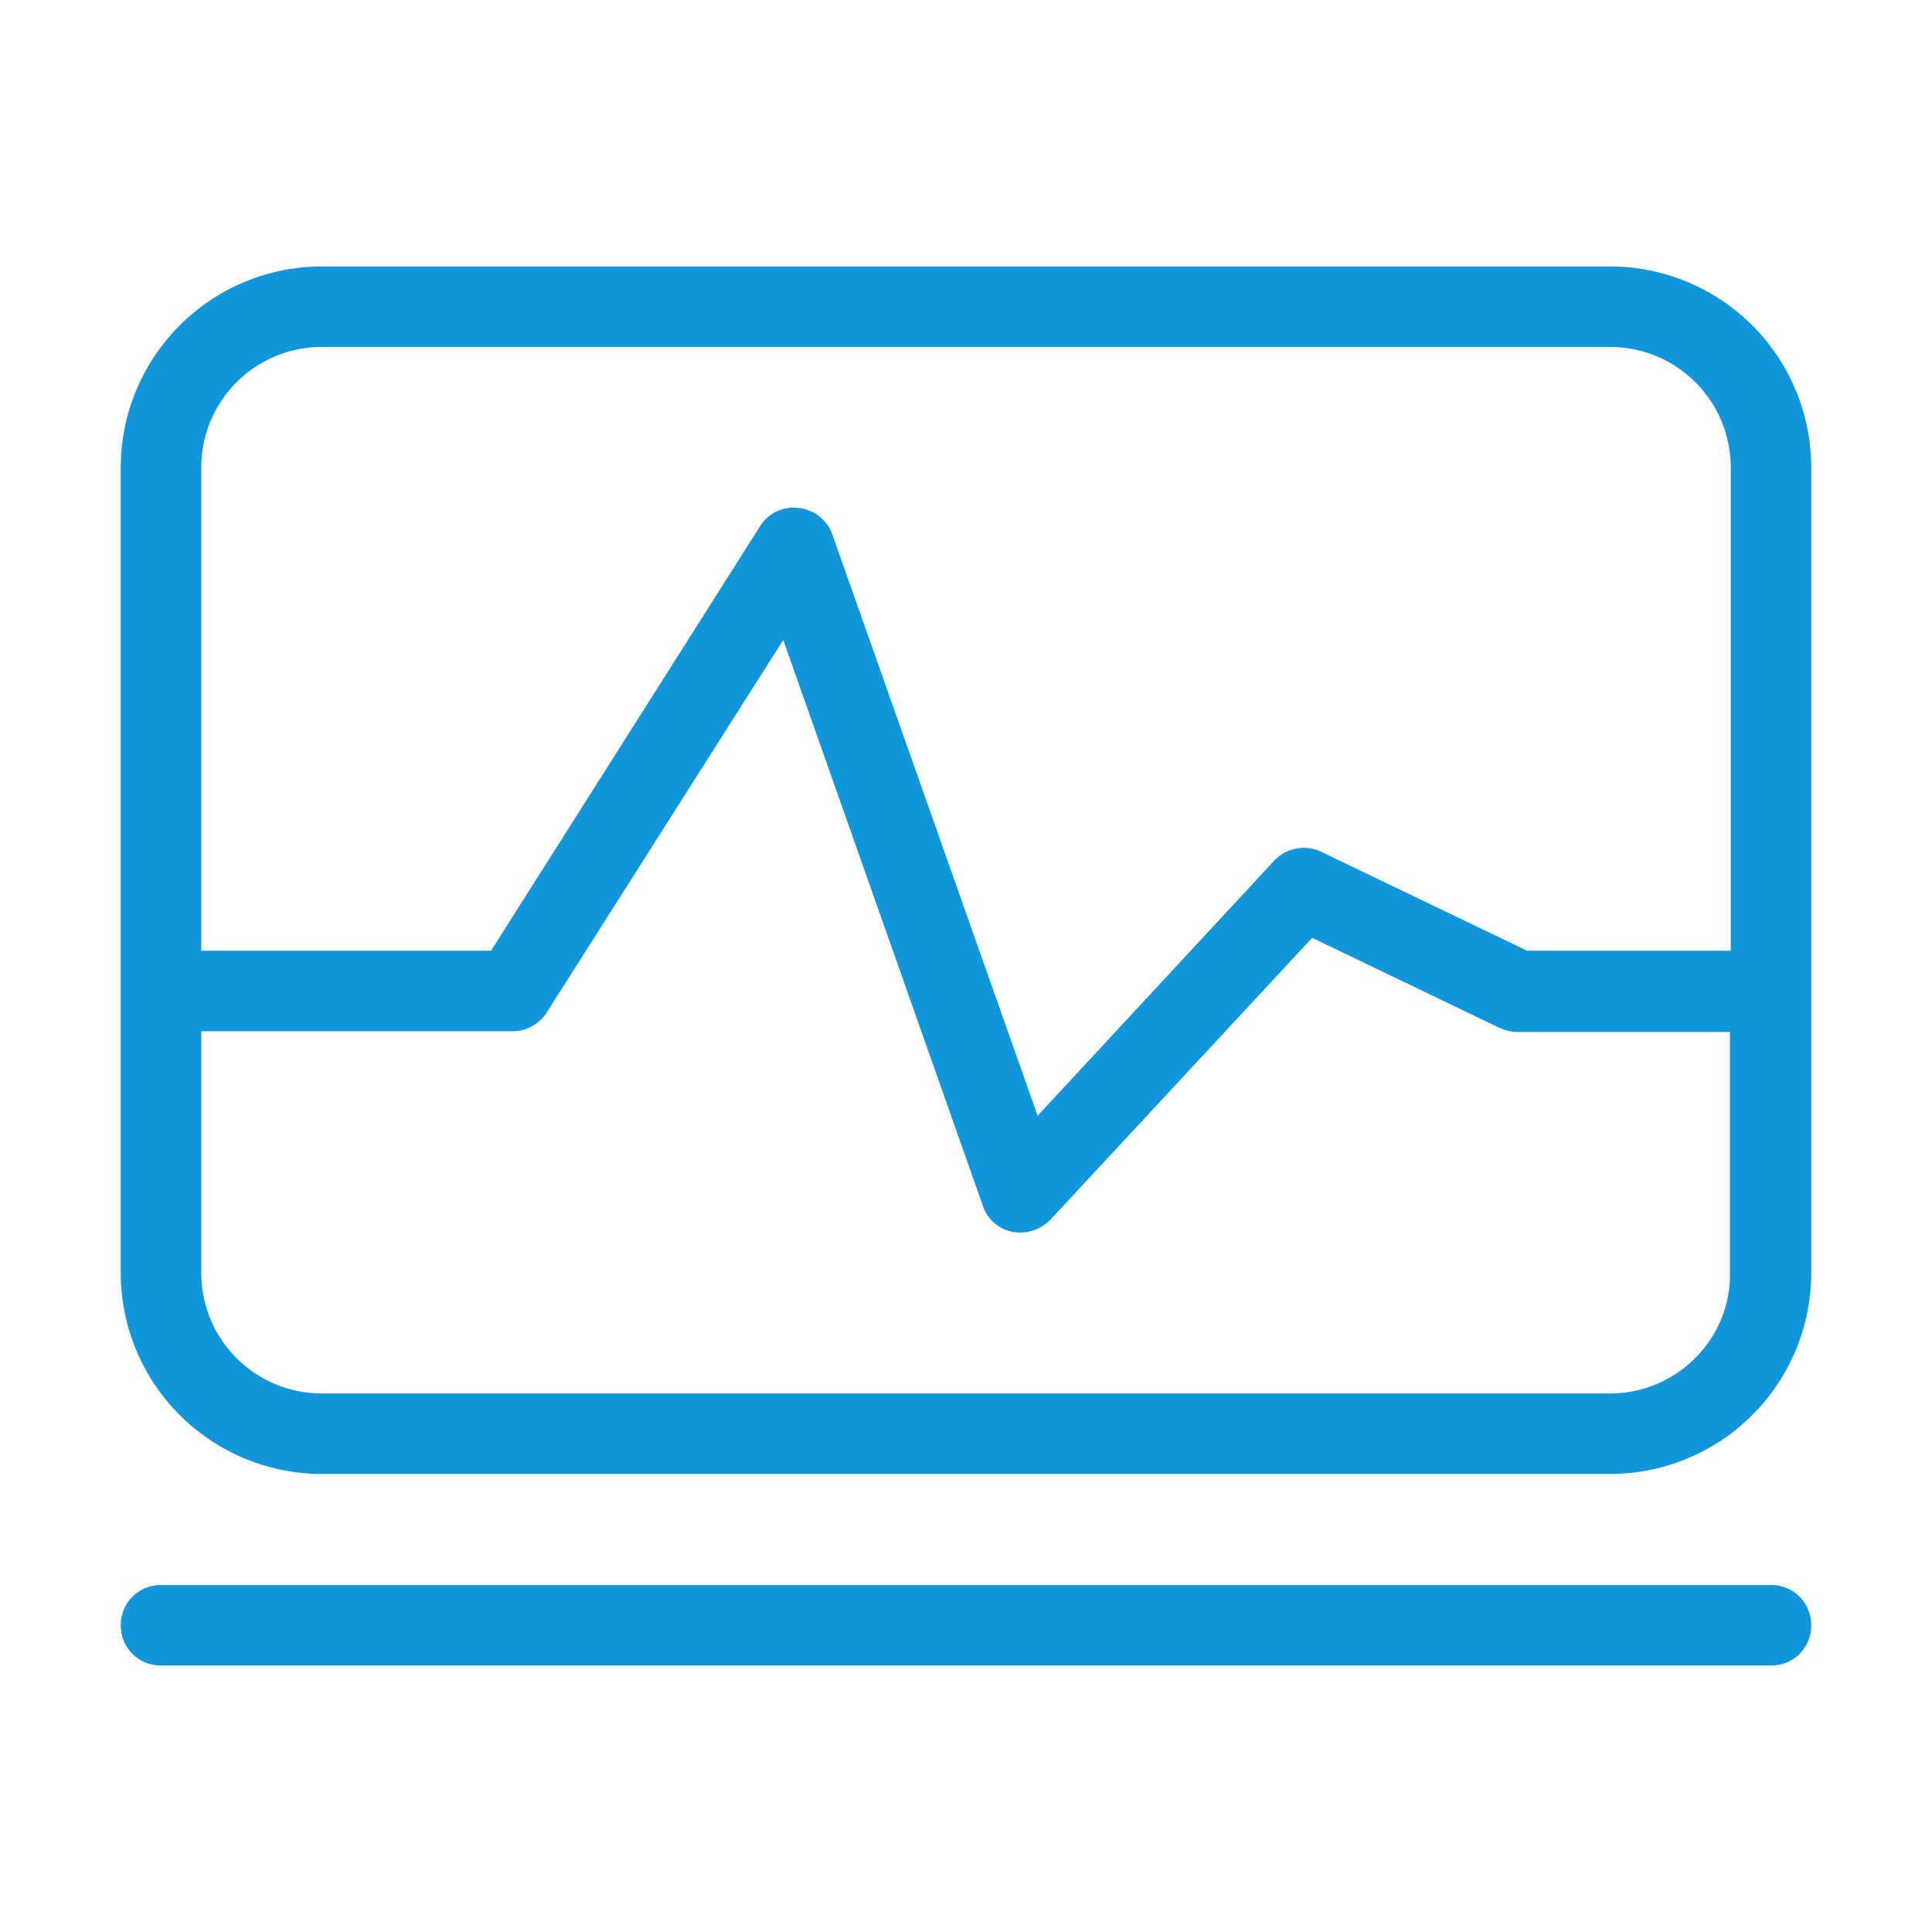 <?xml version="1.0" standalone="no"?><!DOCTYPE svg PUBLIC "-//W3C//DTD SVG 1.1//EN" "http://www.w3.org/Graphics/SVG/1.1/DTD/svg11.dtd"><svg t="1648179723749" class="icon" viewBox="0 0 1024 1024" version="1.1" xmlns="http://www.w3.org/2000/svg" p-id="38378" xmlns:xlink="http://www.w3.org/1999/xlink" width="270" height="270"><defs><style type="text/css">@font-face { font-family: feedback-iconfont; src: url("//at.alicdn.com/t/font_1031158_u69w8yhxdu.woff2?t=1630033759944") format("woff2"), url("//at.alicdn.com/t/font_1031158_u69w8yhxdu.woff?t=1630033759944") format("woff"), url("//at.alicdn.com/t/font_1031158_u69w8yhxdu.ttf?t=1630033759944") format("truetype"); }
</style></defs><path d="M938.667 840.107H85.333c-11.947 0-21.333 9.387-21.333 21.333s9.387 21.333 21.333 21.333h853.333c11.947 0 21.333-9.387 21.333-21.333s-9.387-21.333-21.333-21.333zM853.333 141.227H170.667a106.667 106.667 0 0 0-106.667 106.667v426.667a106.667 106.667 0 0 0 106.667 106.667h682.667a106.667 106.667 0 0 0 106.667-106.667v-426.667a106.667 106.667 0 0 0-106.667-106.667z m-682.667 42.667h682.667c35.413 0 64 28.587 64 64v256h-107.947l-109.227-52.48a21.589 21.589 0 0 0-24.747 4.693l-125.44 135.253-108.8-308.053a21.333 21.333 0 0 0-17.92-14.08 20.864 20.864 0 0 0-20.48 9.813L260.267 503.893H106.667v-256c0-35.413 28.587-64 64-64z m682.667 554.667H170.667c-35.413 0-64-28.587-64-64v-128h165.12c7.253 0 14.08-3.84 17.92-9.813l125.44-197.547 105.813 299.947a20.565 20.565 0 0 0 20.053 14.08c5.973 0 11.52-2.56 15.787-6.827l138.667-149.333 99.413 47.787c2.987 1.28 5.973 2.133 9.387 2.133h112.64v128c0.427 34.56-28.16 63.573-63.573 63.573z" fill="#1296db" p-id="38379"></path></svg>